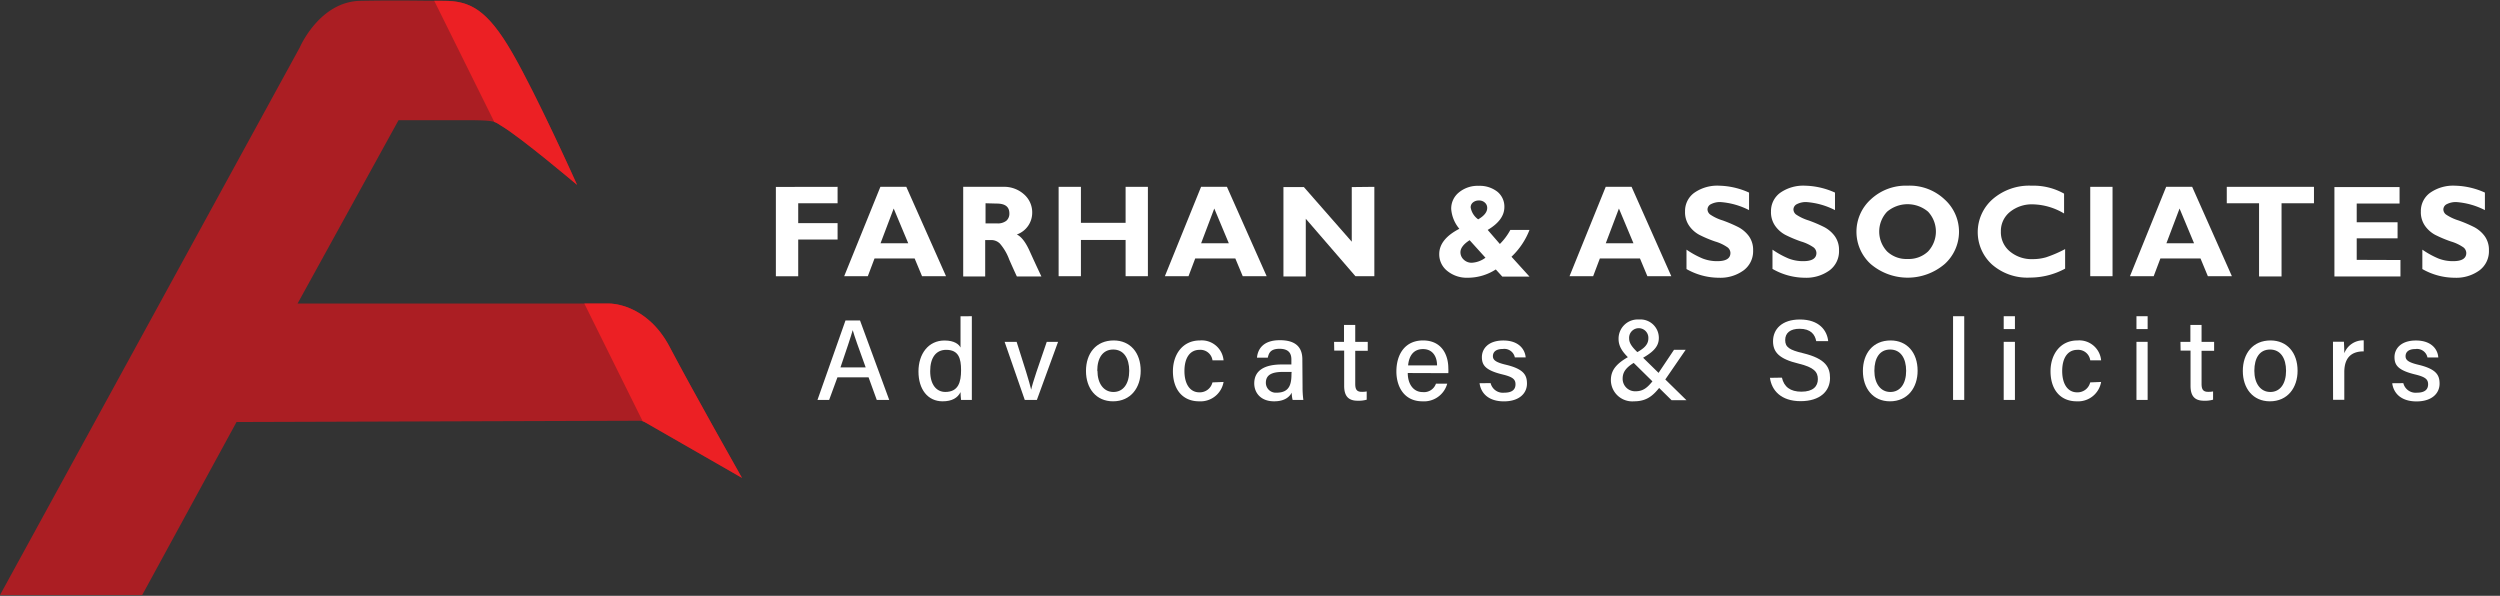 <svg id="Layer_1" data-name="Layer 1" xmlns="http://www.w3.org/2000/svg" xmlns:xlink="http://www.w3.org/1999/xlink" viewBox="0 0 503.53 120"><rect x="0" y="0" width="503.53" height="120" fill="#333333" stroke="none"/><defs><style>.cls-1{fill:none;}.cls-2{fill:#fff;}.cls-3{fill:#ab1e23;}.cls-4{clip-path:url(#clip-path);}.cls-5{fill:#ec2024;}</style><clipPath id="clip-path"><path class="cls-1" d="M116.23,37.24S105,27.74,101,25.36c-1.38-.82-1-1.15-6.81-1.15H80.27L59.93,61.14h62.85s7.46-.1,12.1,8.74,14.56,26.37,14.56,26.37l-19.5-11.19a2.29,2.29,0,0,0-1.17-.32L47.64,85l-19,34.85H0L60.38,9.55S64.33.32,72.57.17s12.27,0,16.81,0c5.18,0,8.72,1.63,13.85,10.57S116.23,37.24,116.23,37.24Z"/></clipPath></defs><path class="cls-2" d="M168.7,37.63v3.31h-7.93v4h7.93v3.3h-7.93v7.41h-4.5v-18Z"/><path class="cls-2" d="M182.54,37.63l8,18h-4.83l-1.49-3.57h-8.08l-1.35,3.57h-4.76l7.29-18ZM182.93,49l-2.93-7-2.65,7Z"/><path class="cls-2" d="M194,37.63H202a6,6,0,0,1,4.26,1.52,4.82,4.82,0,0,1,1.64,3.67,4.65,4.65,0,0,1-3.1,4.41q1.36.63,2.58,3.33t2.37,5.12h-4.94c-.29-.6-.8-1.73-1.54-3.4a10.38,10.38,0,0,0-1.88-3.22,2.45,2.45,0,0,0-1.67-.71h-1.29v7.33H194Zm4.5,3.31V45h2.38a2.78,2.78,0,0,0,1.8-.53A1.86,1.86,0,0,0,203.3,43c0-1.36-.85-2-2.57-2Z"/><path class="cls-2" d="M231.2,37.63v18h-4.49v-7.3h-9v7.3h-4.49v-18h4.49v7.25h9V37.63Z"/><path class="cls-2" d="M247.12,37.63l8,18H250.3l-1.49-3.57h-8.08l-1.35,3.57h-4.76l7.29-18ZM247.5,49l-2.93-7-2.65,7Z"/><path class="cls-2" d="M276.81,37.63v18H273l-10-11.57V55.68h-4.5v-18h4.12l9.64,11v-11Z"/><path class="cls-2" d="M304.2,46.31h3.86a14.74,14.74,0,0,1-3.63,5.4l3.63,4h-5.48l-1.31-1.44a10.4,10.4,0,0,1-5.68,1.67,6.2,6.2,0,0,1-4.08-1.36,4.27,4.27,0,0,1-1.63-3.4q0-3,4.05-5.1a7,7,0,0,1-1.64-4,4.18,4.18,0,0,1,1.56-3.33,5.93,5.93,0,0,1,4-1.32,5.75,5.75,0,0,1,3.76,1.2A3.86,3.86,0,0,1,303,41.69q0,2.63-3.36,4.62l2.45,2.83A12.1,12.1,0,0,0,304.2,46.31Zm-5,5.61L296,48.38c-1.23.79-1.85,1.6-1.85,2.43a2,2,0,0,0,.67,1.49,2.27,2.27,0,0,0,1.61.62A5,5,0,0,0,299.17,51.92Zm-1.46-7.75q1.8-1.05,1.8-2.28a1.39,1.39,0,0,0-.47-1.08,1.68,1.68,0,0,0-1.2-.43,1.79,1.79,0,0,0-1.19.39,1.24,1.24,0,0,0-.47,1A3.69,3.69,0,0,0,297.71,44.17Z"/><path class="cls-2" d="M328.62,37.63l8,18H331.8l-1.49-3.57h-8.08l-1.35,3.57h-4.76l7.29-18ZM329,49l-2.93-7-2.65,7Z"/><path class="cls-2" d="M352.28,38.79v3.53a15,15,0,0,0-5.72-1.62,3.92,3.92,0,0,0-1.93.41,1.21,1.21,0,0,0-.72,1.08,1.35,1.35,0,0,0,.52,1,9.09,9.09,0,0,0,2.52,1.2,27.68,27.68,0,0,1,3.2,1.37,6.3,6.3,0,0,1,2.08,1.78,4.7,4.7,0,0,1,.87,2.91,4.8,4.8,0,0,1-1.91,4,7.93,7.93,0,0,1-5,1.49,13.2,13.2,0,0,1-6.51-1.75V50.28a17.8,17.8,0,0,0,3.21,1.77,7.9,7.9,0,0,0,3,.55c1.76,0,2.64-.55,2.64-1.66a1.47,1.47,0,0,0-.53-1.08,8.46,8.46,0,0,0-2.55-1.22,24.46,24.46,0,0,1-3.2-1.35,5.92,5.92,0,0,1-2-1.77,4.77,4.77,0,0,1-.86-2.94,4.51,4.51,0,0,1,1.87-3.76,8.08,8.08,0,0,1,5-1.42A15.34,15.34,0,0,1,352.28,38.79Z"/><path class="cls-2" d="M369.59,38.79v3.53a15,15,0,0,0-5.73-1.62,3.92,3.92,0,0,0-1.93.41,1.22,1.22,0,0,0-.71,1.08,1.34,1.34,0,0,0,.51,1,9.42,9.42,0,0,0,2.52,1.2,27.19,27.19,0,0,1,3.21,1.37,6.27,6.27,0,0,1,2.07,1.78,4.7,4.7,0,0,1,.87,2.91,4.79,4.79,0,0,1-1.9,4,8,8,0,0,1-5,1.49A13.2,13.2,0,0,1,357,54.16V50.28a17.43,17.43,0,0,0,3.2,1.77,7.94,7.94,0,0,0,3,.55c1.76,0,2.65-.55,2.65-1.66a1.51,1.51,0,0,0-.53-1.08,8.7,8.7,0,0,0-2.56-1.22,25.07,25.07,0,0,1-3.2-1.35,5.92,5.92,0,0,1-2-1.77,4.77,4.77,0,0,1-.86-2.94,4.54,4.54,0,0,1,1.87-3.76,8.09,8.09,0,0,1,5-1.42A15.38,15.38,0,0,1,369.59,38.79Z"/><path class="cls-2" d="M384.22,37.4a10.21,10.21,0,0,1,7.46,2.78,8.76,8.76,0,0,1,0,13,11.48,11.48,0,0,1-14.9,0,8.8,8.8,0,0,1,0-13A10.3,10.3,0,0,1,384.22,37.4Zm0,14.76a5.63,5.63,0,0,0,4.12-1.52,5.87,5.87,0,0,0,0-8,6.4,6.4,0,0,0-8.26,0,5.84,5.84,0,0,0,0,8A5.65,5.65,0,0,0,384.22,52.16Z"/><path class="cls-2" d="M415.94,50.17v3.94a14.92,14.92,0,0,1-7.1,1.8,10.78,10.78,0,0,1-7.65-2.66,8.83,8.83,0,0,1,.16-13.14,11.23,11.23,0,0,1,7.84-2.71A12.57,12.57,0,0,1,415.73,39v4a12.74,12.74,0,0,0-6.21-1.84,7,7,0,0,0-4.71,1.54A4.92,4.92,0,0,0,403,46.63a5,5,0,0,0,1.8,4,6.8,6.8,0,0,0,4.62,1.56,9.6,9.6,0,0,0,2.69-.37A25.21,25.21,0,0,0,415.94,50.17Z"/><path class="cls-2" d="M425.49,37.63v18H421v-18Z"/><path class="cls-2" d="M441.53,37.63l8,18h-4.84l-1.48-3.57h-8.08l-1.35,3.57H429l7.29-18ZM441.91,49l-2.92-7-2.65,7Z"/><path class="cls-2" d="M466.06,37.63v3.31h-6.53V55.68H455V40.94H448.5V37.63Z"/><path class="cls-2" d="M483.48,52.37v3.31h-13.3v-18H483.3v3.31h-8.63v3.78h8.23V48h-8.23v4.34Z"/><path class="cls-2" d="M500.49,38.79v3.53a15,15,0,0,0-5.72-1.62,4,4,0,0,0-1.94.41,1.22,1.22,0,0,0-.71,1.08,1.34,1.34,0,0,0,.51,1,9.42,9.42,0,0,0,2.52,1.2,27.19,27.19,0,0,1,3.21,1.37,6.27,6.27,0,0,1,2.07,1.78,4.7,4.7,0,0,1,.87,2.91,4.79,4.79,0,0,1-1.9,4,7.93,7.93,0,0,1-5,1.49,13.2,13.2,0,0,1-6.51-1.75V50.28a17.43,17.43,0,0,0,3.2,1.77,7.94,7.94,0,0,0,3,.55c1.77,0,2.65-.55,2.65-1.66a1.51,1.51,0,0,0-.53-1.08,8.73,8.73,0,0,0-2.55-1.22,24.68,24.68,0,0,1-3.21-1.35,6,6,0,0,1-2-1.77,4.77,4.77,0,0,1-.86-2.94,4.52,4.52,0,0,1,1.88-3.76,8.08,8.08,0,0,1,5-1.42A15.34,15.34,0,0,1,500.49,38.79Z"/><path class="cls-2" d="M168.67,76,167,80.55h-2.35l5.64-16h2.93l5.88,16h-2.51L174.94,76Zm5.69-2c-1.45-4-2.26-6.25-2.61-7.51h0c-.39,1.39-1.3,4.06-2.47,7.51Z"/><path class="cls-2" d="M195.74,63.69V77.26c0,1.09,0,2.17,0,3.29h-2.17c-.05-.32-.1-1.16-.11-1.57-.57,1.16-1.72,1.85-3.61,1.85-3,0-4.86-2.43-4.86-6s2-6.25,5.25-6.25c2,0,2.92.79,3.22,1.42v-6.3Zm-8.39,11.06c0,2.72,1.26,4.19,3.05,4.19,2.64,0,3.17-2,3.17-4.38s-.49-4.1-3-4.1C188.55,70.46,187.35,72,187.35,74.75Z"/><path class="cls-2" d="M204.76,68.85c1.49,4.62,2.6,8.18,2.93,9.63h0c.3-1.43,1.52-4.94,3.14-9.63h2.28l-4.27,11.7H206.4l-4.06-11.7Z"/><path class="cls-2" d="M229.75,74.68c0,3.4-2,6.15-5.57,6.15-3.41,0-5.45-2.6-5.45-6.11s2-6.15,5.59-6.15C227.61,68.57,229.75,71,229.75,74.68Zm-8.71,0c0,2.51,1.22,4.27,3.22,4.27s3.18-1.69,3.18-4.26-1.14-4.29-3.22-4.29S221,72.06,221,74.7Z"/><path class="cls-2" d="M246.44,76.93a4.7,4.7,0,0,1-4.92,3.9c-3.3,0-5.28-2.36-5.28-6.06,0-3.34,1.92-6.2,5.43-6.2a4.42,4.42,0,0,1,4.77,4h-2.23a2.46,2.46,0,0,0-2.59-2.11c-2,0-3.06,1.69-3.06,4.27s1.09,4.29,3,4.29a2.61,2.61,0,0,0,2.64-2Z"/><path class="cls-2" d="M262.35,77.91a19.36,19.36,0,0,0,.16,2.64h-2.16a6,6,0,0,1-.18-1.46c-.41.76-1.32,1.74-3.55,1.74-2.78,0-4-1.81-4-3.6,0-2.62,2.07-3.82,5.54-3.82h1.94v-1c0-1-.33-2.16-2.39-2.16-1.84,0-2.16.89-2.36,1.79h-2.18c.16-1.7,1.22-3.53,4.62-3.52,2.91,0,4.52,1.19,4.52,3.87Zm-2.2-3h-1.78c-2.26,0-3.41.63-3.41,2.18a2,2,0,0,0,2.16,2c2.67,0,3-1.81,3-3.82Z"/><path class="cls-2" d="M268.7,68.85h2v-3.4h2.26v3.4h2.52v1.8h-2.52v6.64c0,1.09.27,1.63,1.31,1.63a4.81,4.81,0,0,0,1-.08V80.5a5.89,5.89,0,0,1-1.83.21c-1.92,0-2.71-1-2.71-3v-7.1h-2Z"/><path class="cls-2" d="M283.54,75.13c0,2.2,1.12,3.84,3,3.84a2.54,2.54,0,0,0,2.68-1.7h2.27a4.84,4.84,0,0,1-5,3.56c-3.71,0-5.24-3-5.24-6,0-3.52,1.77-6.26,5.37-6.26,3.83,0,5.09,3,5.09,5.59a7.55,7.55,0,0,1,0,1Zm5.9-1.54c0-1.81-.91-3.28-2.83-3.28s-2.82,1.36-3,3.28Z"/><path class="cls-2" d="M300.23,77.17A2.54,2.54,0,0,0,303,79.09c1.61,0,2.24-.68,2.24-1.68s-.53-1.49-2.65-2c-3.44-.84-4.12-1.89-4.12-3.49s1.21-3.34,4.32-3.34,4.36,1.78,4.5,3.41h-2.18a2.16,2.16,0,0,0-2.42-1.7c-1.53,0-2,.72-2,1.44s.46,1.22,2.56,1.72c3.62.86,4.3,2.07,4.3,3.81,0,2-1.6,3.58-4.64,3.58s-4.62-1.57-4.91-3.66Z"/><path class="cls-2" d="M339.51,70.46l-4.12,6c-1.89,2.74-3.23,4.37-6.28,4.37a4.31,4.31,0,0,1-4.66-4.26c0-2.13,1.23-3.54,4.34-5.13,2-1,3.21-1.81,3.21-3.3a1.94,1.94,0,1,0-3.87.07c0,1,.75,1.86,1.89,2.94l9.65,9.45h-3l-8.53-8.4C326.89,71,326,69.84,326,68.29a3.86,3.86,0,0,1,4.11-3.94,3.71,3.71,0,0,1,4,3.71c0,1.83-1.23,3-4.09,4.5-2.63,1.32-3.2,2.44-3.2,3.71a2.51,2.51,0,0,0,2.52,2.54c1.77,0,2.72-.76,4.72-3.72l3.1-4.63Z"/><path class="cls-2" d="M358.9,76.06c.42,1.86,1.7,2.83,3.92,2.83,2.37,0,3.32-1.09,3.32-2.53s-.78-2.38-3.9-3.13c-3.87-.93-5.13-2.28-5.13-4.5,0-2.45,1.81-4.38,5.41-4.38,3.89,0,5.48,2.21,5.7,4.36h-2.41c-.26-1.34-1.09-2.49-3.36-2.49-1.85,0-2.89.82-2.89,2.27s.86,2,3.61,2.65c4.58,1.11,5.42,2.87,5.42,5,0,2.64-2,4.66-5.93,4.66s-5.83-2.16-6.17-4.7Z"/><path class="cls-2" d="M386.23,74.68c0,3.4-2,6.15-5.57,6.15-3.41,0-5.45-2.6-5.45-6.11s2-6.15,5.59-6.15C384.08,68.57,386.23,71,386.23,74.68Zm-8.71,0c0,2.51,1.22,4.27,3.22,4.27s3.18-1.69,3.18-4.26-1.14-4.29-3.22-4.29S377.52,72.06,377.52,74.7Z"/><path class="cls-2" d="M393.37,80.55V63.69h2.25V80.55Z"/><path class="cls-2" d="M403.57,63.69h2.26v2.59h-2.26Zm0,5.16h2.26v11.7h-2.26Z"/><path class="cls-2" d="M423.19,76.93a4.7,4.7,0,0,1-4.92,3.9c-3.3,0-5.27-2.36-5.27-6.06,0-3.34,1.91-6.2,5.42-6.2a4.42,4.42,0,0,1,4.77,4H421a2.45,2.45,0,0,0-2.58-2.11c-2,0-3.07,1.69-3.07,4.27s1.09,4.29,3,4.29a2.61,2.61,0,0,0,2.64-2Z"/><path class="cls-2" d="M430.31,63.69h2.25v2.59h-2.25Zm0,5.16h2.25v11.7h-2.25Z"/><path class="cls-2" d="M439.17,68.85h2v-3.4h2.25v3.4h2.53v1.8h-2.53v6.64c0,1.09.28,1.63,1.32,1.63a4.81,4.81,0,0,0,1-.08V80.5a5.92,5.92,0,0,1-1.84.21c-1.91,0-2.7-1-2.7-3v-7.1h-2Z"/><path class="cls-2" d="M462.76,74.68c0,3.4-2,6.15-5.58,6.15-3.4,0-5.45-2.6-5.45-6.11s2-6.15,5.59-6.15C460.61,68.57,462.76,71,462.76,74.68Zm-8.71,0c0,2.51,1.22,4.27,3.22,4.27s3.17-1.69,3.17-4.26-1.14-4.29-3.22-4.29S454.05,72.06,454.05,74.7Z"/><path class="cls-2" d="M469.89,72c0-1.54,0-2.48,0-3.17h2.21c0,.31.07,1.28.07,2.32a4.05,4.05,0,0,1,3.91-2.6v2.22c-2.4,0-3.91,1.18-3.91,4.19v5.57h-2.26Z"/><path class="cls-2" d="M484.06,77.17a2.54,2.54,0,0,0,2.75,1.92c1.61,0,2.24-.68,2.24-1.68s-.53-1.49-2.65-2c-3.44-.84-4.12-1.89-4.12-3.49s1.21-3.34,4.32-3.34S491,70.35,491.1,72h-2.18a2.15,2.15,0,0,0-2.41-1.7c-1.53,0-2,.72-2,1.44s.45,1.22,2.55,1.72c3.62.86,4.3,2.07,4.3,3.81,0,2-1.6,3.58-4.64,3.58s-4.61-1.57-4.9-3.66Z"/><path class="cls-3" d="M116.23,37.24S105,27.74,101,25.36c-1.38-.82-1-1.15-6.81-1.15H80.27L59.93,61.14h62.85s7.46-.1,12.1,8.74,14.56,26.37,14.56,26.37l-19.5-11.19a2.29,2.29,0,0,0-1.17-.32L47.64,85l-19,34.85H0L60.38,9.55S64.33.32,72.57.17s12.27,0,16.81,0c5.18,0,8.72,1.63,13.85,10.57S116.23,37.24,116.23,37.24Z"/><g class="cls-4"><path class="cls-5" d="M82.8-9.24l66.64,134.42s41.37-20.5,42.16-24.44-72.93-149-72.93-149Z"/></g></svg>
